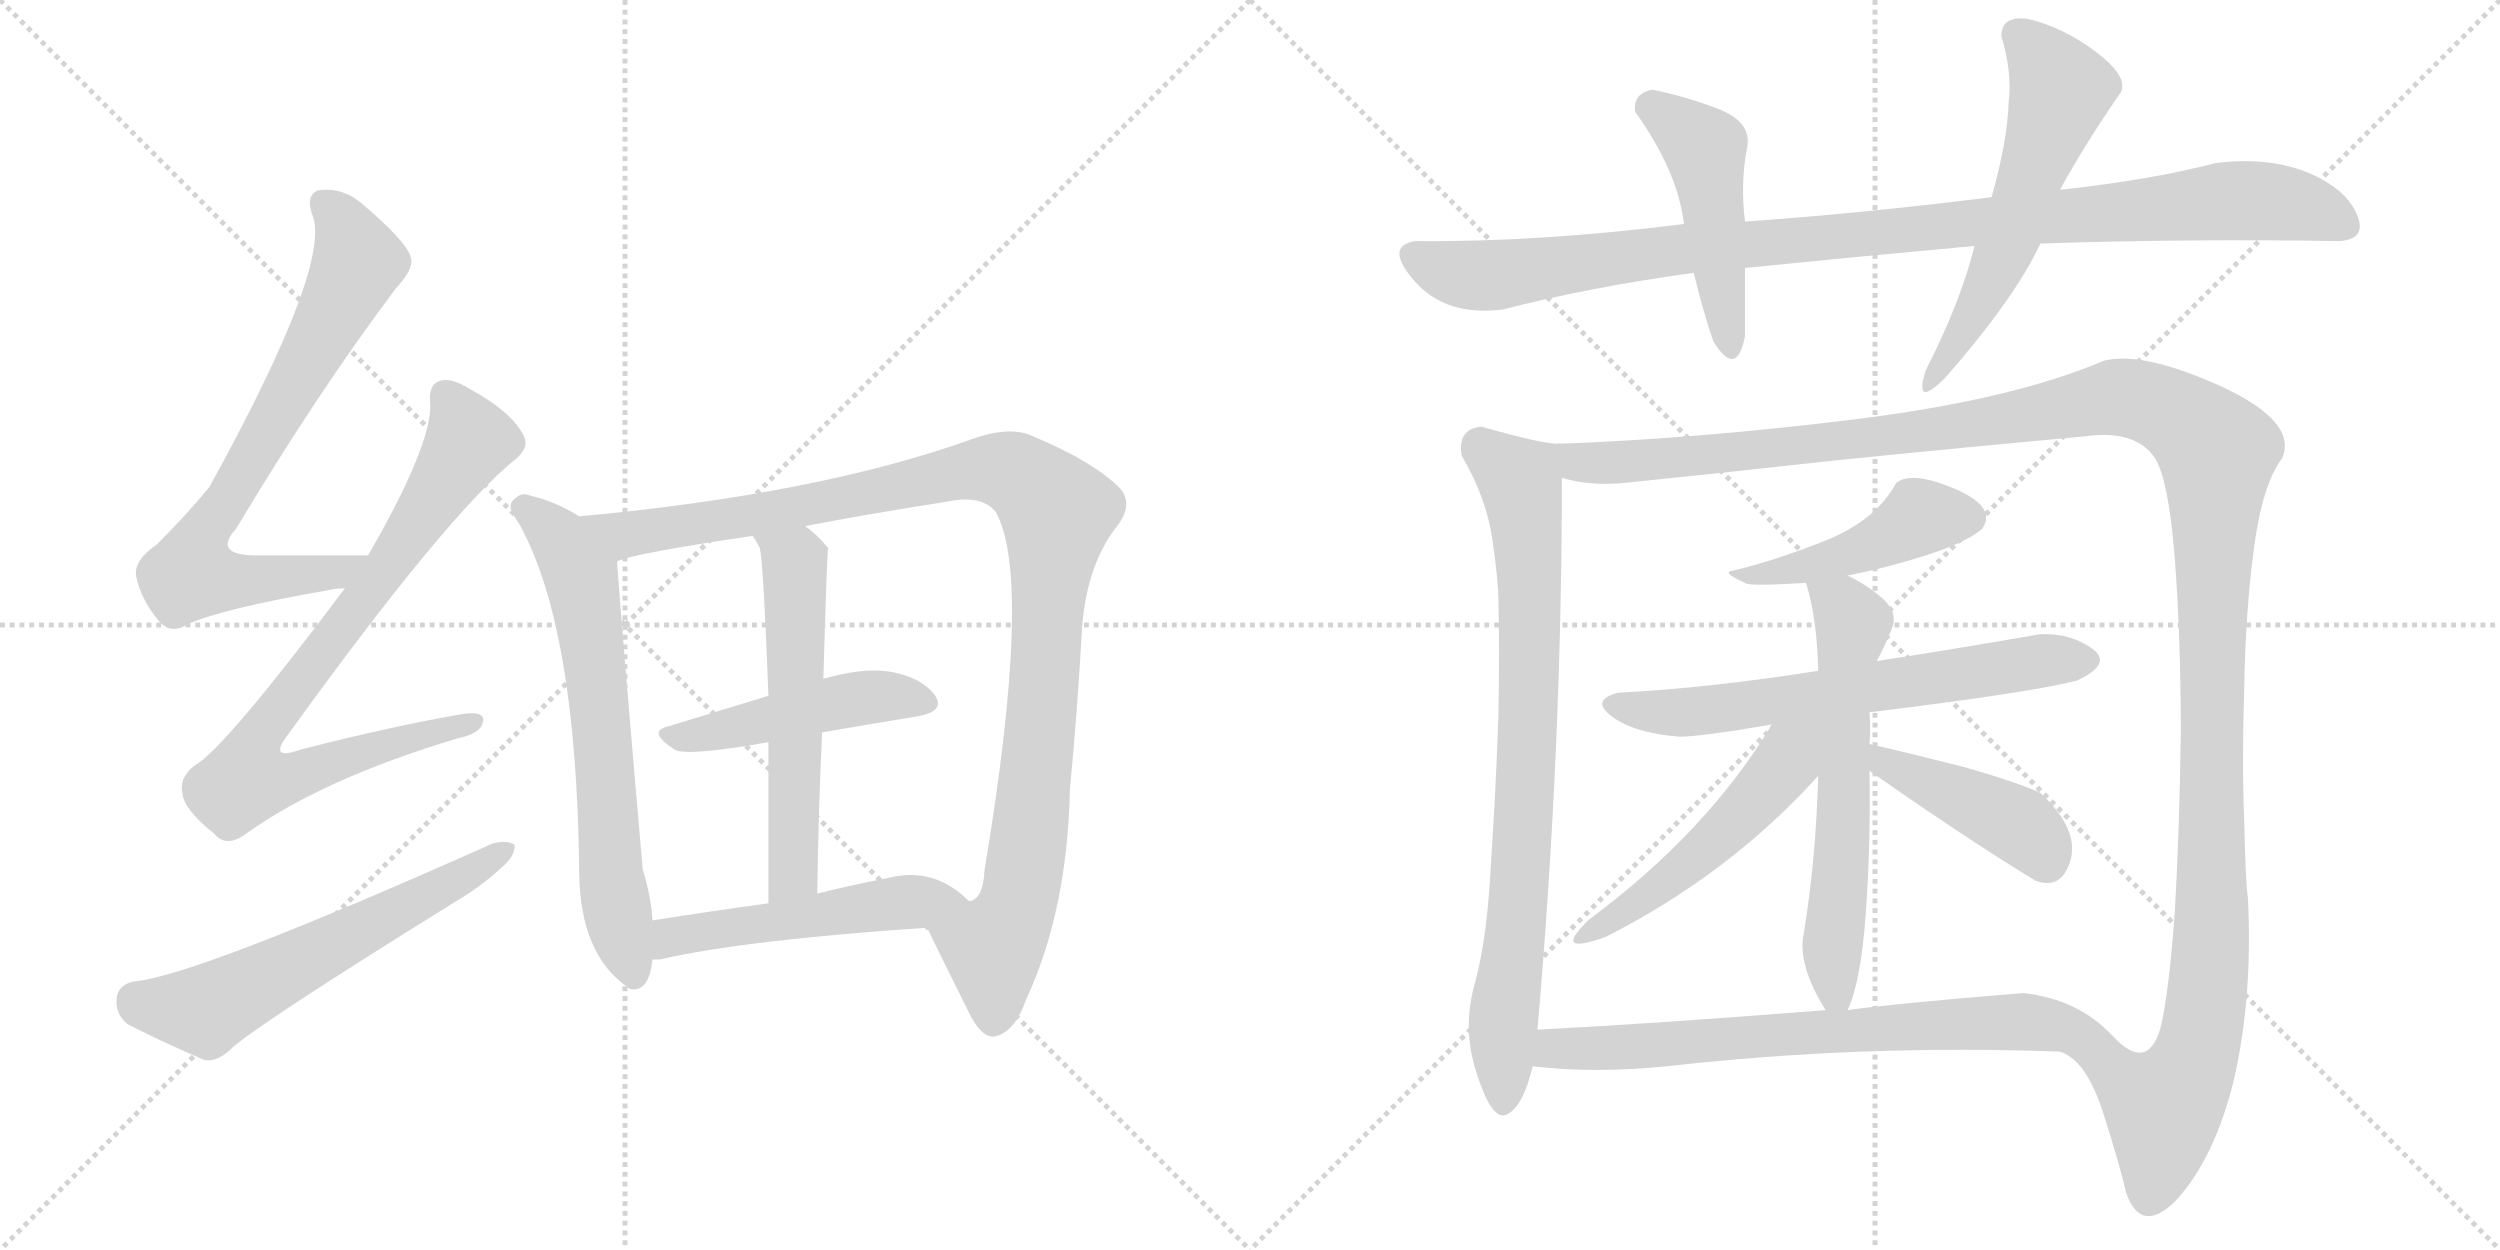<svg version="1.1" viewBox="0 0 2048 1024" xmlns="http://www.w3.org/2000/svg">
  <g stroke="lightgray" stroke-dasharray="1,1" stroke-width="1" transform="scale(4, 4)">
    <line x1="0" y1="0" x2="256" y2="256"></line>
    <line x1="256" y1="0" x2="0" y2="256"></line>
    <line x1="128" y1="0" x2="128" y2="256"></line>
    <line x1="0" y1="128" x2="256" y2="128"></line>
    <line x1="256" y1="0" x2="512" y2="256"></line>
    <line x1="512" y1="0" x2="256" y2="256"></line>
    <line x1="384" y1="0" x2="384" y2="256"></line>
    <line x1="256" y1="128" x2="512" y2="128"></line>
  </g>
<g transform="scale(1, -1) translate(0, -850)">
   <style type="text/css">
    @keyframes keyframes0 {
      from {
       stroke: black;
       stroke-dashoffset: 742;
       stroke-width: 128;
       }
       71% {
       animation-timing-function: step-end;
       stroke: black;
       stroke-dashoffset: 0;
       stroke-width: 128;
       }
       to {
       stroke: black;
       stroke-width: 1024;
       }
       }
       #make-me-a-hanzi-animation-0 {
         animation: keyframes0 0.854s both;
         animation-delay: 0s;
         animation-timing-function: linear;
       }
    @keyframes keyframes1 {
      from {
       stroke: black;
       stroke-dashoffset: 822;
       stroke-width: 128;
       }
       73% {
       animation-timing-function: step-end;
       stroke: black;
       stroke-dashoffset: 0;
       stroke-width: 128;
       }
       to {
       stroke: black;
       stroke-width: 1024;
       }
       }
       #make-me-a-hanzi-animation-1 {
         animation: keyframes1 0.919s both;
         animation-delay: 0.854s;
         animation-timing-function: linear;
       }
    @keyframes keyframes2 {
      from {
       stroke: black;
       stroke-dashoffset: 595;
       stroke-width: 128;
       }
       66% {
       animation-timing-function: step-end;
       stroke: black;
       stroke-dashoffset: 0;
       stroke-width: 128;
       }
       to {
       stroke: black;
       stroke-width: 1024;
       }
       }
       #make-me-a-hanzi-animation-2 {
         animation: keyframes2 0.734s both;
         animation-delay: 1.773s;
         animation-timing-function: linear;
       }
    @keyframes keyframes3 {
      from {
       stroke: black;
       stroke-dashoffset: 664;
       stroke-width: 128;
       }
       68% {
       animation-timing-function: step-end;
       stroke: black;
       stroke-dashoffset: 0;
       stroke-width: 128;
       }
       to {
       stroke: black;
       stroke-width: 1024;
       }
       }
       #make-me-a-hanzi-animation-3 {
         animation: keyframes3 0.79s both;
         animation-delay: 2.507s;
         animation-timing-function: linear;
       }
    @keyframes keyframes4 {
      from {
       stroke: black;
       stroke-dashoffset: 1083;
       stroke-width: 128;
       }
       78% {
       animation-timing-function: step-end;
       stroke: black;
       stroke-dashoffset: 0;
       stroke-width: 128;
       }
       to {
       stroke: black;
       stroke-width: 1024;
       }
       }
       #make-me-a-hanzi-animation-4 {
         animation: keyframes4 1.131s both;
         animation-delay: 3.297s;
         animation-timing-function: linear;
       }
    @keyframes keyframes5 {
      from {
       stroke: black;
       stroke-dashoffset: 466;
       stroke-width: 128;
       }
       60% {
       animation-timing-function: step-end;
       stroke: black;
       stroke-dashoffset: 0;
       stroke-width: 128;
       }
       to {
       stroke: black;
       stroke-width: 1024;
       }
       }
       #make-me-a-hanzi-animation-5 {
         animation: keyframes5 0.629s both;
         animation-delay: 4.429s;
         animation-timing-function: linear;
       }
    @keyframes keyframes6 {
      from {
       stroke: black;
       stroke-dashoffset: 565;
       stroke-width: 128;
       }
       65% {
       animation-timing-function: step-end;
       stroke: black;
       stroke-dashoffset: 0;
       stroke-width: 128;
       }
       to {
       stroke: black;
       stroke-width: 1024;
       }
       }
       #make-me-a-hanzi-animation-6 {
         animation: keyframes6 0.71s both;
         animation-delay: 5.058s;
         animation-timing-function: linear;
       }
    @keyframes keyframes7 {
      from {
       stroke: black;
       stroke-dashoffset: 510;
       stroke-width: 128;
       }
       62% {
       animation-timing-function: step-end;
       stroke: black;
       stroke-dashoffset: 0;
       stroke-width: 128;
       }
       to {
       stroke: black;
       stroke-width: 1024;
       }
       }
       #make-me-a-hanzi-animation-7 {
         animation: keyframes7 0.665s both;
         animation-delay: 5.768s;
         animation-timing-function: linear;
       }
    @keyframes keyframes8 {
      from {
       stroke: black;
       stroke-dashoffset: 1028;
       stroke-width: 128;
       }
       77% {
       animation-timing-function: step-end;
       stroke: black;
       stroke-dashoffset: 0;
       stroke-width: 128;
       }
       to {
       stroke: black;
       stroke-width: 1024;
       }
       }
       #make-me-a-hanzi-animation-8 {
         animation: keyframes8 1.087s both;
         animation-delay: 6.433s;
         animation-timing-function: linear;
       }
    @keyframes keyframes9 {
      from {
       stroke: black;
       stroke-dashoffset: 470;
       stroke-width: 128;
       }
       60% {
       animation-timing-function: step-end;
       stroke: black;
       stroke-dashoffset: 0;
       stroke-width: 128;
       }
       to {
       stroke: black;
       stroke-width: 1024;
       }
       }
       #make-me-a-hanzi-animation-9 {
         animation: keyframes9 0.632s both;
         animation-delay: 7.519s;
         animation-timing-function: linear;
       }
    @keyframes keyframes10 {
      from {
       stroke: black;
       stroke-dashoffset: 573;
       stroke-width: 128;
       }
       65% {
       animation-timing-function: step-end;
       stroke: black;
       stroke-dashoffset: 0;
       stroke-width: 128;
       }
       to {
       stroke: black;
       stroke-width: 1024;
       }
       }
       #make-me-a-hanzi-animation-10 {
         animation: keyframes10 0.716s both;
         animation-delay: 8.152s;
         animation-timing-function: linear;
       }
    @keyframes keyframes11 {
      from {
       stroke: black;
       stroke-dashoffset: 806;
       stroke-width: 128;
       }
       72% {
       animation-timing-function: step-end;
       stroke: black;
       stroke-dashoffset: 0;
       stroke-width: 128;
       }
       to {
       stroke: black;
       stroke-width: 1024;
       }
       }
       #make-me-a-hanzi-animation-11 {
         animation: keyframes11 0.906s both;
         animation-delay: 8.868s;
         animation-timing-function: linear;
       }
    @keyframes keyframes12 {
      from {
       stroke: black;
       stroke-dashoffset: 1447;
       stroke-width: 128;
       }
       82% {
       animation-timing-function: step-end;
       stroke: black;
       stroke-dashoffset: 0;
       stroke-width: 128;
       }
       to {
       stroke: black;
       stroke-width: 1024;
       }
       }
       #make-me-a-hanzi-animation-12 {
         animation: keyframes12 1.428s both;
         animation-delay: 9.774s;
         animation-timing-function: linear;
       }
    @keyframes keyframes13 {
      from {
       stroke: black;
       stroke-dashoffset: 450;
       stroke-width: 128;
       }
       59% {
       animation-timing-function: step-end;
       stroke: black;
       stroke-dashoffset: 0;
       stroke-width: 128;
       }
       to {
       stroke: black;
       stroke-width: 1024;
       }
       }
       #make-me-a-hanzi-animation-13 {
         animation: keyframes13 0.616s both;
         animation-delay: 11.202s;
         animation-timing-function: linear;
       }
    @keyframes keyframes14 {
      from {
       stroke: black;
       stroke-dashoffset: 642;
       stroke-width: 128;
       }
       68% {
       animation-timing-function: step-end;
       stroke: black;
       stroke-dashoffset: 0;
       stroke-width: 128;
       }
       to {
       stroke: black;
       stroke-width: 1024;
       }
       }
       #make-me-a-hanzi-animation-14 {
         animation: keyframes14 0.772s both;
         animation-delay: 11.818s;
         animation-timing-function: linear;
       }
    @keyframes keyframes15 {
      from {
       stroke: black;
       stroke-dashoffset: 612;
       stroke-width: 128;
       }
       67% {
       animation-timing-function: step-end;
       stroke: black;
       stroke-dashoffset: 0;
       stroke-width: 128;
       }
       to {
       stroke: black;
       stroke-width: 1024;
       }
       }
       #make-me-a-hanzi-animation-15 {
         animation: keyframes15 0.748s both;
         animation-delay: 12.59s;
         animation-timing-function: linear;
       }
    @keyframes keyframes16 {
      from {
       stroke: black;
       stroke-dashoffset: 506;
       stroke-width: 128;
       }
       62% {
       animation-timing-function: step-end;
       stroke: black;
       stroke-dashoffset: 0;
       stroke-width: 128;
       }
       to {
       stroke: black;
       stroke-width: 1024;
       }
       }
       #make-me-a-hanzi-animation-16 {
         animation: keyframes16 0.662s both;
         animation-delay: 13.338s;
         animation-timing-function: linear;
       }
    @keyframes keyframes17 {
      from {
       stroke: black;
       stroke-dashoffset: 427;
       stroke-width: 128;
       }
       58% {
       animation-timing-function: step-end;
       stroke: black;
       stroke-dashoffset: 0;
       stroke-width: 128;
       }
       to {
       stroke: black;
       stroke-width: 1024;
       }
       }
       #make-me-a-hanzi-animation-17 {
         animation: keyframes17 0.597s both;
         animation-delay: 14s;
         animation-timing-function: linear;
       }
    @keyframes keyframes18 {
      from {
       stroke: black;
       stroke-dashoffset: 719;
       stroke-width: 128;
       }
       70% {
       animation-timing-function: step-end;
       stroke: black;
       stroke-dashoffset: 0;
       stroke-width: 128;
       }
       to {
       stroke: black;
       stroke-width: 1024;
       }
       }
       #make-me-a-hanzi-animation-18 {
         animation: keyframes18 0.835s both;
         animation-delay: 14.598s;
         animation-timing-function: linear;
       }
</style>
<path d="M 301.5 395.0 Q 250.5 395.0 210.5 395.0 Q 173.5 395.0 193.5 417.0 Q 260.5 529.0 324.5 614.0 Q 339.5 630.0 336.5 639.0 Q 333.5 652.0 295.5 684.0 Q 279.5 697.0 260.5 694.0 Q 250.5 690.0 255.5 675.0 Q 273.5 636.0 171.5 451.0 Q 153.5 429.0 128.5 404.0 Q 109.5 391.0 111.5 378.0 Q 115.5 359.0 129.5 342.0 Q 139.5 330.0 152.5 338.0 Q 179.5 351.0 271.5 367.0 Q 275.5 368.0 282.5 368.0 C 312.5 371.0 331.5 395.0 301.5 395.0 Z" fill="lightgray"></path> 
<path d="M 282.5 368.0 Q 183.5 236.0 159.5 223.0 Q 146.5 213.0 149.5 200.0 Q 150.5 187.0 175.5 167.0 Q 185.5 155.0 201.5 167.0 Q 264.5 212.0 374.5 245.0 Q 393.5 249.0 395.5 258.0 Q 398.5 268.0 378.5 265.0 Q 320.5 255.0 246.5 236.0 Q 218.5 226.0 236.5 249.0 Q 366.5 429.0 422.5 474.0 Q 434.5 484.0 428.5 494.0 Q 418.5 513.0 385.5 531.0 Q 369.5 541.0 360.5 538.0 Q 350.5 535.0 352.5 519.0 Q 353.5 485.0 301.5 395.0 L 282.5 368.0 Z" fill="lightgray"></path> 
<path d="M 109.5 46.0 Q 96.5 43.0 95.5 32.0 Q 94.5 19.0 104.5 11.0 Q 129.5 -2.0 166.5 -18.0 Q 176.5 -21.0 188.5 -10.0 Q 206.5 8.0 372.5 111.0 Q 394.5 124.0 410.5 139.0 Q 422.5 149.0 421.5 158.0 Q 415.5 162.0 403.5 159.0 Q 159.5 50.0 109.5 46.0 Z" fill="lightgray"></path> 
<path d="M 474.5 427.0 Q 455.5 439.0 434.5 444.0 Q 427.5 447.0 422.5 442.0 Q 413.5 436.0 423.5 424.0 Q 472.5 340.0 474.5 134.0 Q 475.5 68.0 514.5 41.0 L 515.5 40.0 Q 531.5 36.0 534.5 64.0 L 534.5 96.0 Q 533.5 115.0 526.5 138.0 Q 508.5 345.0 505.5 390.0 C 504.5 410.0 500.5 412.0 474.5 427.0 Z" fill="lightgray"></path> 
<path d="M 759.5 90.0 Q 771.5 65.0 795.5 17.0 Q 805.5 -1.0 815.5 1.0 Q 831.5 5.0 840.5 31.0 Q 874.5 104.0 876.5 204.0 Q 882.5 265.0 886.5 337.0 Q 890.5 386.0 913.5 417.0 Q 929.5 436.0 917.5 450.0 Q 895.5 472.0 847.5 492.0 Q 828.5 502.0 795.5 490.0 Q 669.5 445.0 474.5 427.0 C 444.5 424.0 476.5 382.0 505.5 390.0 Q 515.5 396.0 616.5 411.0 L 659.5 419.0 Q 711.5 429.0 775.5 439.0 Q 803.5 445.0 815.5 431.0 Q 846.5 377.0 806.5 137.0 Q 805.5 115.0 795.5 112.0 L 793.5 112.0 C 778.5 86.0 750.5 109.0 759.5 90.0 Z" fill="lightgray"></path> 
<path d="M 673.5 250.0 Q 713.5 257.0 750.5 263.0 Q 775.5 267.0 765.5 281.0 Q 753.5 296.0 727.5 300.0 Q 706.5 303.0 674.5 294.0 L 629.5 280.0 Q 586.5 267.0 547.5 255.0 Q 529.5 251.0 552.5 236.0 Q 561.5 230.0 629.5 242.0 L 673.5 250.0 Z" fill="lightgray"></path> 
<path d="M 674.5 294.0 Q 677.5 400.0 678.5 401.0 Q 668.5 413.0 659.5 419.0 C 636.5 438.0 600.5 437.0 616.5 411.0 Q 619.5 407.0 622.5 401.0 Q 625.5 386.0 629.5 280.0 L 629.5 242.0 Q 629.5 190.0 629.5 110.0 C 629.5 80.0 669.5 88.0 669.5 118.0 Q 670.5 190.0 673.5 250.0 L 674.5 294.0 Z" fill="lightgray"></path> 
<path d="M 534.5 64.0 Q 535.5 64.0 540.5 64.0 Q 610.5 80.0 759.5 90.0 C 789.5 92.0 813.5 94.0 793.5 112.0 Q 765.5 140.0 728.5 131.0 Q 697.5 125.0 669.5 118.0 L 629.5 110.0 Q 578.5 103.0 534.5 96.0 C 504.5 91.0 504.5 62.0 534.5 64.0 Z" fill="lightgray"></path> 
<path d="M 1379.5 666.5 Q 1260.5 651.5 1159.5 652.5 Q 1133.5 648.5 1159.0 619.5 Q 1184.5 590.5 1231.5 596.5 Q 1300.5 614.5 1387.5 626.5 L 1429.5 630.5 Q 1518.5 639.5 1617.5 648.5 L 1671.5 650.5 Q 1794.5 654.5 1915.5 652.5 Q 1938.5 653.5 1931.5 672.5 Q 1924.5 691.5 1899.5 704.5 Q 1864.5 722.5 1815.5 716.5 Q 1761.5 702.5 1687.5 694.5 L 1631.5 688.5 Q 1528.5 675.5 1429.5 668.5 L 1379.5 666.5 Z" fill="lightgray"></path> 
<path d="M 1353.5 776.5 Q 1337.5 773.5 1339.5 758.5 Q 1374.5 709.5 1379.5 666.5 L 1387.5 626.5 Q 1395.5 593.5 1403.5 570.5 Q 1422.5 539.5 1429.5 574.5 L 1429.5 630.5 L 1429.5 668.5 Q 1425.5 700.5 1431.5 730.5 Q 1434.5 750.5 1407.0 761.0 Q 1379.5 771.5 1353.5 776.5 Z" fill="lightgray"></path> 
<path d="M 1617.5 648.5 Q 1606.5 603.5 1577.5 546.5 Q 1567.5 514.5 1593.5 540.5 Q 1650.5 605.5 1671.5 650.5 L 1687.5 694.5 Q 1709.5 734.5 1737.5 774.5 Q 1743.5 787.5 1717.0 807.5 Q 1690.5 827.5 1661.5 834.5 Q 1639.5 837.5 1639.5 820.5 Q 1648.5 790.5 1645.5 766.5 Q 1644.5 734.5 1631.5 688.5 L 1617.5 648.5 Z" fill="lightgray"></path> 
<path d="M 1213.5 500.5 Q 1193.5 498.5 1197.5 476.5 Q 1217.5 442.5 1222.5 408.5 Q 1227.5 373.5 1227.5 358.5 Q 1228.5 321.5 1227.5 263.5 Q 1225.5 204.5 1221.5 144.5 Q 1218.5 82.5 1208.5 45.5 Q 1197.5 7.5 1209.5 -28.5 Q 1222.5 -70.5 1235.5 -62.5 Q 1248.5 -54.5 1255.5 -23.5 L 1259.5 6.5 Q 1279.5 236.5 1279.5 458.5 C 1279.5 486.5 1279.5 486.5 1277.5 486.5 Q 1266.5 485.5 1213.5 500.5 Z" fill="lightgray"></path> 
<path d="M 1687.5 -11.5 Q 1709.5 -18.5 1723.5 -63.5 Q 1737.5 -107.5 1741.5 -126.5 Q 1753.5 -161.5 1781.5 -134.5 Q 1814.5 -99.5 1830.5 -32.5 Q 1845.5 34.5 1841.5 114.5 Q 1839.5 127.5 1838.5 176.5 Q 1836.5 225.5 1838.5 287.5 Q 1839.5 348.5 1846.5 401.5 Q 1853.5 453.5 1869.5 474.5 Q 1882.5 504.5 1819.5 533.5 Q 1755.5 562.5 1723.5 554.5 Q 1648.5 522.5 1519.5 506.5 Q 1389.5 490.5 1277.5 486.5 C 1247.5 485.5 1249.5 462.5 1279.5 458.5 Q 1303.5 451.5 1331.5 454.5 Q 1401.5 461.5 1500.5 472.5 Q 1598.5 482.5 1707.5 492.5 Q 1749.5 498.5 1765.5 474.5 Q 1776.5 456.5 1781.5 393.5 Q 1786.5 329.5 1786.5 249.5 Q 1785.5 169.5 1781.5 101.5 Q 1776.5 33.5 1769.5 6.5 Q 1758.5 -28.5 1730.5 1.5 C 1701.5 8.5 1666.5 9.5 1687.5 -11.5 Z" fill="lightgray"></path> 
<path d="M 1513.5 378.5 Q 1544.5 384.5 1577.5 395.0 Q 1610.5 405.5 1623.5 416.5 Q 1636.5 434.5 1601.5 449.5 Q 1566.5 464.5 1553.5 454.5 Q 1536.5 423.5 1495.0 407.0 Q 1453.5 390.5 1419.5 382.5 Q 1409.5 381.5 1429.5 372.5 Q 1431.5 369.5 1479.5 372.5 L 1513.5 378.5 Z" fill="lightgray"></path> 
<path d="M 1531.5 266.5 Q 1662.5 282.5 1701.5 292.5 Q 1731.5 306.5 1713.5 319.0 Q 1695.5 331.5 1671.5 330.5 Q 1590.5 316.5 1537.5 308.5 L 1489.5 300.5 Q 1401.5 286.5 1325.5 282.5 Q 1302.5 276.5 1320.5 263.0 Q 1338.5 249.5 1375.5 246.5 Q 1393.5 246.5 1451.5 256.5 L 1531.5 266.5 Z" fill="lightgray"></path> 
<path d="M 1513.5 22.5 Q 1524.5 45.5 1528.5 102.5 Q 1532.5 158.5 1531.5 218.5 L 1531.5 240.5 Q 1532.5 253.5 1531.5 266.5 L 1537.5 308.5 Q 1543.5 319.5 1549.5 334.5 Q 1555.5 347.5 1542.5 359.5 Q 1528.5 371.5 1513.5 378.5 C 1487.5 392.5 1471.5 400.5 1479.5 372.5 Q 1488.5 343.5 1489.5 300.5 L 1489.5 214.5 Q 1487.5 144.5 1477.5 84.5 Q 1472.5 59.5 1495.5 22.5 C 1506.5 3.5 1506.5 3.5 1513.5 22.5 Z" fill="lightgray"></path> 
<path d="M 1451.5 256.5 Q 1398.5 168.5 1301.5 96.5 Q 1270.5 66.5 1315.5 82.5 Q 1417.5 134.5 1489.5 214.5 C 1533.5 262.5 1479.5 302.5 1451.5 256.5 Z" fill="lightgray"></path> 
<path d="M 1531.5 218.5 Q 1611.5 162.5 1667.5 128.5 Q 1689.5 120.5 1696.5 146.5 Q 1702.5 171.5 1671.5 200.5 Q 1651.5 209.5 1609.5 221.5 Q 1566.5 232.5 1531.5 240.5 C 1502.5 247.5 1506.5 235.5 1531.5 218.5 Z" fill="lightgray"></path> 
<path d="M 1255.5 -23.5 Q 1305.5 -29.5 1365.5 -23.5 Q 1524.5 -5.5 1687.5 -11.5 C 1717.5 -12.5 1746.5 -13.5 1730.5 1.5 Q 1702.5 31.5 1657.5 36.5 Q 1547.5 27.5 1513.5 22.5 L 1495.5 22.5 Q 1356.5 11.5 1259.5 6.5 C 1229.5 4.5 1225.5 -20.5 1255.5 -23.5 Z" fill="lightgray"></path> 
      <clipPath id="make-me-a-hanzi-clip-0">
      <path d="M 301.5 395.0 Q 250.5 395.0 210.5 395.0 Q 173.5 395.0 193.5 417.0 Q 260.5 529.0 324.5 614.0 Q 339.5 630.0 336.5 639.0 Q 333.5 652.0 295.5 684.0 Q 279.5 697.0 260.5 694.0 Q 250.5 690.0 255.5 675.0 Q 273.5 636.0 171.5 451.0 Q 153.5 429.0 128.5 404.0 Q 109.5 391.0 111.5 378.0 Q 115.5 359.0 129.5 342.0 Q 139.5 330.0 152.5 338.0 Q 179.5 351.0 271.5 367.0 Q 275.5 368.0 282.5 368.0 C 312.5 371.0 331.5 395.0 301.5 395.0 Z" fill="lightgray"></path>
      </clipPath>
      <path clip-path="url(#make-me-a-hanzi-clip-0)" d="M 266.5 682.0 L 286.5 657.0 L 291.5 630.0 L 225.5 506.0 L 163.5 406.0 L 156.5 380.0 L 236.5 376.0 L 285.5 386.0 L 293.5 394.0 " fill="none" id="make-me-a-hanzi-animation-0" stroke-dasharray="614 1228" stroke-linecap="round"></path>

      <clipPath id="make-me-a-hanzi-clip-1">
      <path d="M 282.5 368.0 Q 183.5 236.0 159.5 223.0 Q 146.5 213.0 149.5 200.0 Q 150.5 187.0 175.5 167.0 Q 185.5 155.0 201.5 167.0 Q 264.5 212.0 374.5 245.0 Q 393.5 249.0 395.5 258.0 Q 398.5 268.0 378.5 265.0 Q 320.5 255.0 246.5 236.0 Q 218.5 226.0 236.5 249.0 Q 366.5 429.0 422.5 474.0 Q 434.5 484.0 428.5 494.0 Q 418.5 513.0 385.5 531.0 Q 369.5 541.0 360.5 538.0 Q 350.5 535.0 352.5 519.0 Q 353.5 485.0 301.5 395.0 L 282.5 368.0 Z" fill="lightgray"></path>
      </clipPath>
      <path clip-path="url(#make-me-a-hanzi-clip-1)" d="M 365.5 525.0 L 382.5 485.0 L 303.5 366.0 L 221.5 261.0 L 205.5 234.0 L 201.5 211.0 L 231.5 211.0 L 386.5 258.0 " fill="none" id="make-me-a-hanzi-animation-1" stroke-dasharray="694 1388" stroke-linecap="round"></path>

      <clipPath id="make-me-a-hanzi-clip-2">
      <path d="M 109.5 46.0 Q 96.5 43.0 95.5 32.0 Q 94.5 19.0 104.5 11.0 Q 129.5 -2.0 166.5 -18.0 Q 176.5 -21.0 188.5 -10.0 Q 206.5 8.0 372.5 111.0 Q 394.5 124.0 410.5 139.0 Q 422.5 149.0 421.5 158.0 Q 415.5 162.0 403.5 159.0 Q 159.5 50.0 109.5 46.0 Z" fill="lightgray"></path>
      </clipPath>
      <path clip-path="url(#make-me-a-hanzi-clip-2)" d="M 111.5 31.0 L 168.5 22.0 L 416.5 154.0 " fill="none" id="make-me-a-hanzi-animation-2" stroke-dasharray="467 934" stroke-linecap="round"></path>

      <clipPath id="make-me-a-hanzi-clip-3">
      <path d="M 474.5 427.0 Q 455.5 439.0 434.5 444.0 Q 427.5 447.0 422.5 442.0 Q 413.5 436.0 423.5 424.0 Q 472.5 340.0 474.5 134.0 Q 475.5 68.0 514.5 41.0 L 515.5 40.0 Q 531.5 36.0 534.5 64.0 L 534.5 96.0 Q 533.5 115.0 526.5 138.0 Q 508.5 345.0 505.5 390.0 C 504.5 410.0 500.5 412.0 474.5 427.0 Z" fill="lightgray"></path>
      </clipPath>
      <path clip-path="url(#make-me-a-hanzi-clip-3)" d="M 429.5 433.0 L 456.5 411.0 L 477.5 370.0 L 494.5 240.0 L 499.5 145.0 L 520.5 46.0 " fill="none" id="make-me-a-hanzi-animation-3" stroke-dasharray="536 1072" stroke-linecap="round"></path>

      <clipPath id="make-me-a-hanzi-clip-4">
      <path d="M 759.5 90.0 Q 771.5 65.0 795.5 17.0 Q 805.5 -1.0 815.5 1.0 Q 831.5 5.0 840.5 31.0 Q 874.5 104.0 876.5 204.0 Q 882.5 265.0 886.5 337.0 Q 890.5 386.0 913.5 417.0 Q 929.5 436.0 917.5 450.0 Q 895.5 472.0 847.5 492.0 Q 828.5 502.0 795.5 490.0 Q 669.5 445.0 474.5 427.0 C 444.5 424.0 476.5 382.0 505.5 390.0 Q 515.5 396.0 616.5 411.0 L 659.5 419.0 Q 711.5 429.0 775.5 439.0 Q 803.5 445.0 815.5 431.0 Q 846.5 377.0 806.5 137.0 Q 805.5 115.0 795.5 112.0 L 793.5 112.0 C 778.5 86.0 750.5 109.0 759.5 90.0 Z" fill="lightgray"></path>
      </clipPath>
      <path clip-path="url(#make-me-a-hanzi-clip-4)" d="M 483.5 427.0 L 511.5 412.0 L 528.5 414.0 L 811.5 466.0 L 841.5 457.0 L 861.5 437.0 L 866.5 430.0 L 845.5 181.0 L 834.5 111.0 L 813.5 70.0 L 814.5 15.0 " fill="none" id="make-me-a-hanzi-animation-4" stroke-dasharray="955 1910" stroke-linecap="round"></path>

      <clipPath id="make-me-a-hanzi-clip-5">
      <path d="M 673.5 250.0 Q 713.5 257.0 750.5 263.0 Q 775.5 267.0 765.5 281.0 Q 753.5 296.0 727.5 300.0 Q 706.5 303.0 674.5 294.0 L 629.5 280.0 Q 586.5 267.0 547.5 255.0 Q 529.5 251.0 552.5 236.0 Q 561.5 230.0 629.5 242.0 L 673.5 250.0 Z" fill="lightgray"></path>
      </clipPath>
      <path clip-path="url(#make-me-a-hanzi-clip-5)" d="M 549.5 245.0 L 700.5 278.0 L 730.5 280.0 L 755.5 274.0 " fill="none" id="make-me-a-hanzi-animation-5" stroke-dasharray="338 676" stroke-linecap="round"></path>

      <clipPath id="make-me-a-hanzi-clip-6">
      <path d="M 674.5 294.0 Q 677.5 400.0 678.5 401.0 Q 668.5 413.0 659.5 419.0 C 636.5 438.0 600.5 437.0 616.5 411.0 Q 619.5 407.0 622.5 401.0 Q 625.5 386.0 629.5 280.0 L 629.5 242.0 Q 629.5 190.0 629.5 110.0 C 629.5 80.0 669.5 88.0 669.5 118.0 Q 670.5 190.0 673.5 250.0 L 674.5 294.0 Z" fill="lightgray"></path>
      </clipPath>
      <path clip-path="url(#make-me-a-hanzi-clip-6)" d="M 624.5 409.0 L 651.5 388.0 L 650.5 142.0 L 646.5 129.0 L 634.5 119.0 " fill="none" id="make-me-a-hanzi-animation-6" stroke-dasharray="437 874" stroke-linecap="round"></path>

      <clipPath id="make-me-a-hanzi-clip-7">
      <path d="M 534.5 64.0 Q 535.5 64.0 540.5 64.0 Q 610.5 80.0 759.5 90.0 C 789.5 92.0 813.5 94.0 793.5 112.0 Q 765.5 140.0 728.5 131.0 Q 697.5 125.0 669.5 118.0 L 629.5 110.0 Q 578.5 103.0 534.5 96.0 C 504.5 91.0 504.5 62.0 534.5 64.0 Z" fill="lightgray"></path>
      </clipPath>
      <path clip-path="url(#make-me-a-hanzi-clip-7)" d="M 537.5 69.0 L 547.5 80.0 L 569.5 86.0 L 784.5 113.0 " fill="none" id="make-me-a-hanzi-animation-7" stroke-dasharray="382 764" stroke-linecap="round"></path>

      <clipPath id="make-me-a-hanzi-clip-8">
      <path d="M 1379.5 666.5 Q 1260.5 651.5 1159.5 652.5 Q 1133.5 648.5 1159.0 619.5 Q 1184.5 590.5 1231.5 596.5 Q 1300.5 614.5 1387.5 626.5 L 1429.5 630.5 Q 1518.5 639.5 1617.5 648.5 L 1671.5 650.5 Q 1794.5 654.5 1915.5 652.5 Q 1938.5 653.5 1931.5 672.5 Q 1924.5 691.5 1899.5 704.5 Q 1864.5 722.5 1815.5 716.5 Q 1761.5 702.5 1687.5 694.5 L 1631.5 688.5 Q 1528.5 675.5 1429.5 668.5 L 1379.5 666.5 Z" fill="lightgray"></path>
      </clipPath>
      <path clip-path="url(#make-me-a-hanzi-clip-8)" d="M 1157.5 641.5 L 1188.5 626.5 L 1220.5 623.5 L 1386.5 647.5 L 1826.5 685.5 L 1882.5 681.5 L 1919.5 665.5 " fill="none" id="make-me-a-hanzi-animation-8" stroke-dasharray="900 1800" stroke-linecap="round"></path>

      <clipPath id="make-me-a-hanzi-clip-9">
      <path d="M 1353.5 776.5 Q 1337.5 773.5 1339.5 758.5 Q 1374.5 709.5 1379.5 666.5 L 1387.5 626.5 Q 1395.5 593.5 1403.5 570.5 Q 1422.5 539.5 1429.5 574.5 L 1429.5 630.5 L 1429.5 668.5 Q 1425.5 700.5 1431.5 730.5 Q 1434.5 750.5 1407.0 761.0 Q 1379.5 771.5 1353.5 776.5 Z" fill="lightgray"></path>
      </clipPath>
      <path clip-path="url(#make-me-a-hanzi-clip-9)" d="M 1353.5 761.5 L 1379.5 744.5 L 1396.5 724.5 L 1416.5 569.5 " fill="none" id="make-me-a-hanzi-animation-9" stroke-dasharray="342 684" stroke-linecap="round"></path>

      <clipPath id="make-me-a-hanzi-clip-10">
      <path d="M 1617.5 648.5 Q 1606.5 603.5 1577.5 546.5 Q 1567.5 514.5 1593.5 540.5 Q 1650.5 605.5 1671.5 650.5 L 1687.5 694.5 Q 1709.5 734.5 1737.5 774.5 Q 1743.5 787.5 1717.0 807.5 Q 1690.5 827.5 1661.5 834.5 Q 1639.5 837.5 1639.5 820.5 Q 1648.5 790.5 1645.5 766.5 Q 1644.5 734.5 1631.5 688.5 L 1617.5 648.5 Z" fill="lightgray"></path>
      </clipPath>
      <path clip-path="url(#make-me-a-hanzi-clip-10)" d="M 1654.5 820.5 L 1688.5 776.5 L 1651.5 666.5 L 1583.5 537.5 " fill="none" id="make-me-a-hanzi-animation-10" stroke-dasharray="445 890" stroke-linecap="round"></path>

      <clipPath id="make-me-a-hanzi-clip-11">
      <path d="M 1213.5 500.5 Q 1193.5 498.5 1197.5 476.5 Q 1217.5 442.5 1222.5 408.5 Q 1227.5 373.5 1227.5 358.5 Q 1228.5 321.5 1227.5 263.5 Q 1225.5 204.5 1221.5 144.5 Q 1218.5 82.5 1208.5 45.5 Q 1197.5 7.5 1209.5 -28.5 Q 1222.5 -70.5 1235.5 -62.5 Q 1248.5 -54.5 1255.5 -23.5 L 1259.5 6.5 Q 1279.5 236.5 1279.5 458.5 C 1279.5 486.5 1279.5 486.5 1277.5 486.5 Q 1266.5 485.5 1213.5 500.5 Z" fill="lightgray"></path>
      </clipPath>
      <path clip-path="url(#make-me-a-hanzi-clip-11)" d="M 1213.5 483.5 L 1244.5 456.5 L 1253.5 374.5 L 1247.5 157.5 L 1230.5 8.5 L 1231.5 -50.5 " fill="none" id="make-me-a-hanzi-animation-11" stroke-dasharray="678 1356" stroke-linecap="round"></path>

      <clipPath id="make-me-a-hanzi-clip-12">
      <path d="M 1687.5 -11.5 Q 1709.5 -18.5 1723.5 -63.5 Q 1737.5 -107.5 1741.5 -126.5 Q 1753.5 -161.5 1781.5 -134.5 Q 1814.5 -99.5 1830.5 -32.5 Q 1845.5 34.5 1841.5 114.5 Q 1839.5 127.5 1838.5 176.5 Q 1836.5 225.5 1838.5 287.5 Q 1839.5 348.5 1846.5 401.5 Q 1853.5 453.5 1869.5 474.5 Q 1882.5 504.5 1819.5 533.5 Q 1755.5 562.5 1723.5 554.5 Q 1648.5 522.5 1519.5 506.5 Q 1389.5 490.5 1277.5 486.5 C 1247.5 485.5 1249.5 462.5 1279.5 458.5 Q 1303.5 451.5 1331.5 454.5 Q 1401.5 461.5 1500.5 472.5 Q 1598.5 482.5 1707.5 492.5 Q 1749.5 498.5 1765.5 474.5 Q 1776.5 456.5 1781.5 393.5 Q 1786.5 329.5 1786.5 249.5 Q 1785.5 169.5 1781.5 101.5 Q 1776.5 33.5 1769.5 6.5 Q 1758.5 -28.5 1730.5 1.5 C 1701.5 8.5 1666.5 9.5 1687.5 -11.5 Z" fill="lightgray"></path>
      </clipPath>
      <path clip-path="url(#make-me-a-hanzi-clip-12)" d="M 1284.5 479.5 L 1294.5 471.5 L 1323.5 470.5 L 1472.5 483.5 L 1606.5 500.5 L 1733.5 524.5 L 1768.5 517.5 L 1809.5 488.5 L 1816.5 477.5 L 1811.5 75.5 L 1801.5 -6.5 L 1784.5 -44.5 L 1771.5 -57.5 L 1727.5 -20.5 L 1694.5 -10.5 " fill="none" id="make-me-a-hanzi-animation-12" stroke-dasharray="1319 2638" stroke-linecap="round"></path>

      <clipPath id="make-me-a-hanzi-clip-13">
      <path d="M 1513.5 378.5 Q 1544.5 384.5 1577.5 395.0 Q 1610.5 405.5 1623.5 416.5 Q 1636.5 434.5 1601.5 449.5 Q 1566.5 464.5 1553.5 454.5 Q 1536.5 423.5 1495.0 407.0 Q 1453.5 390.5 1419.5 382.5 Q 1409.5 381.5 1429.5 372.5 Q 1431.5 369.5 1479.5 372.5 L 1513.5 378.5 Z" fill="lightgray"></path>
      </clipPath>
      <path clip-path="url(#make-me-a-hanzi-clip-13)" d="M 1611.5 426.5 L 1572.5 426.5 L 1516.5 396.5 L 1468.5 381.5 L 1427.5 380.5 " fill="none" id="make-me-a-hanzi-animation-13" stroke-dasharray="322 644" stroke-linecap="round"></path>

      <clipPath id="make-me-a-hanzi-clip-14">
      <path d="M 1531.5 266.5 Q 1662.5 282.5 1701.5 292.5 Q 1731.5 306.5 1713.5 319.0 Q 1695.5 331.5 1671.5 330.5 Q 1590.5 316.5 1537.5 308.5 L 1489.5 300.5 Q 1401.5 286.5 1325.5 282.5 Q 1302.5 276.5 1320.5 263.0 Q 1338.5 249.5 1375.5 246.5 Q 1393.5 246.5 1451.5 256.5 L 1531.5 266.5 Z" fill="lightgray"></path>
      </clipPath>
      <path clip-path="url(#make-me-a-hanzi-clip-14)" d="M 1322.5 272.5 L 1369.5 265.5 L 1417.5 269.5 L 1678.5 309.5 L 1704.5 307.5 " fill="none" id="make-me-a-hanzi-animation-14" stroke-dasharray="514 1028" stroke-linecap="round"></path>

      <clipPath id="make-me-a-hanzi-clip-15">
      <path d="M 1513.5 22.5 Q 1524.5 45.5 1528.5 102.5 Q 1532.5 158.5 1531.5 218.5 L 1531.5 240.5 Q 1532.5 253.5 1531.5 266.5 L 1537.5 308.5 Q 1543.5 319.5 1549.5 334.5 Q 1555.5 347.5 1542.5 359.5 Q 1528.5 371.5 1513.5 378.5 C 1487.5 392.5 1471.5 400.5 1479.5 372.5 Q 1488.5 343.5 1489.5 300.5 L 1489.5 214.5 Q 1487.5 144.5 1477.5 84.5 Q 1472.5 59.5 1495.5 22.5 C 1506.5 3.5 1506.5 3.5 1513.5 22.5 Z" fill="lightgray"></path>
      </clipPath>
      <path clip-path="url(#make-me-a-hanzi-clip-15)" d="M 1486.5 367.5 L 1518.5 339.5 L 1500.5 71.5 L 1502.5 38.5 L 1509.5 29.5 " fill="none" id="make-me-a-hanzi-animation-15" stroke-dasharray="484 968" stroke-linecap="round"></path>

      <clipPath id="make-me-a-hanzi-clip-16">
      <path d="M 1451.5 256.5 Q 1398.5 168.5 1301.5 96.5 Q 1270.5 66.5 1315.5 82.5 Q 1417.5 134.5 1489.5 214.5 C 1533.5 262.5 1479.5 302.5 1451.5 256.5 Z" fill="lightgray"></path>
      </clipPath>
      <path clip-path="url(#make-me-a-hanzi-clip-16)" d="M 1484.5 253.5 L 1415.5 171.5 L 1302.5 83.5 " fill="none" id="make-me-a-hanzi-animation-16" stroke-dasharray="378 756" stroke-linecap="round"></path>

      <clipPath id="make-me-a-hanzi-clip-17">
      <path d="M 1531.5 218.5 Q 1611.5 162.5 1667.5 128.5 Q 1689.5 120.5 1696.5 146.5 Q 1702.5 171.5 1671.5 200.5 Q 1651.5 209.5 1609.5 221.5 Q 1566.5 232.5 1531.5 240.5 C 1502.5 247.5 1506.5 235.5 1531.5 218.5 Z" fill="lightgray"></path>
      </clipPath>
      <path clip-path="url(#make-me-a-hanzi-clip-17)" d="M 1537.5 235.5 L 1545.5 222.5 L 1657.5 171.5 L 1676.5 144.5 " fill="none" id="make-me-a-hanzi-animation-17" stroke-dasharray="299 598" stroke-linecap="round"></path>

      <clipPath id="make-me-a-hanzi-clip-18">
      <path d="M 1255.5 -23.5 Q 1305.5 -29.5 1365.5 -23.5 Q 1524.5 -5.5 1687.5 -11.5 C 1717.5 -12.5 1746.5 -13.5 1730.5 1.5 Q 1702.5 31.5 1657.5 36.5 Q 1547.5 27.5 1513.5 22.5 L 1495.5 22.5 Q 1356.5 11.5 1259.5 6.5 C 1229.5 4.5 1225.5 -20.5 1255.5 -23.5 Z" fill="lightgray"></path>
      </clipPath>
      <path clip-path="url(#make-me-a-hanzi-clip-18)" d="M 1263.5 -16.5 L 1273.5 -9.5 L 1609.5 12.5 L 1673.5 11.5 L 1722.5 2.5 " fill="none" id="make-me-a-hanzi-animation-18" stroke-dasharray="591 1182" stroke-linecap="round"></path>

</g>
</svg>
